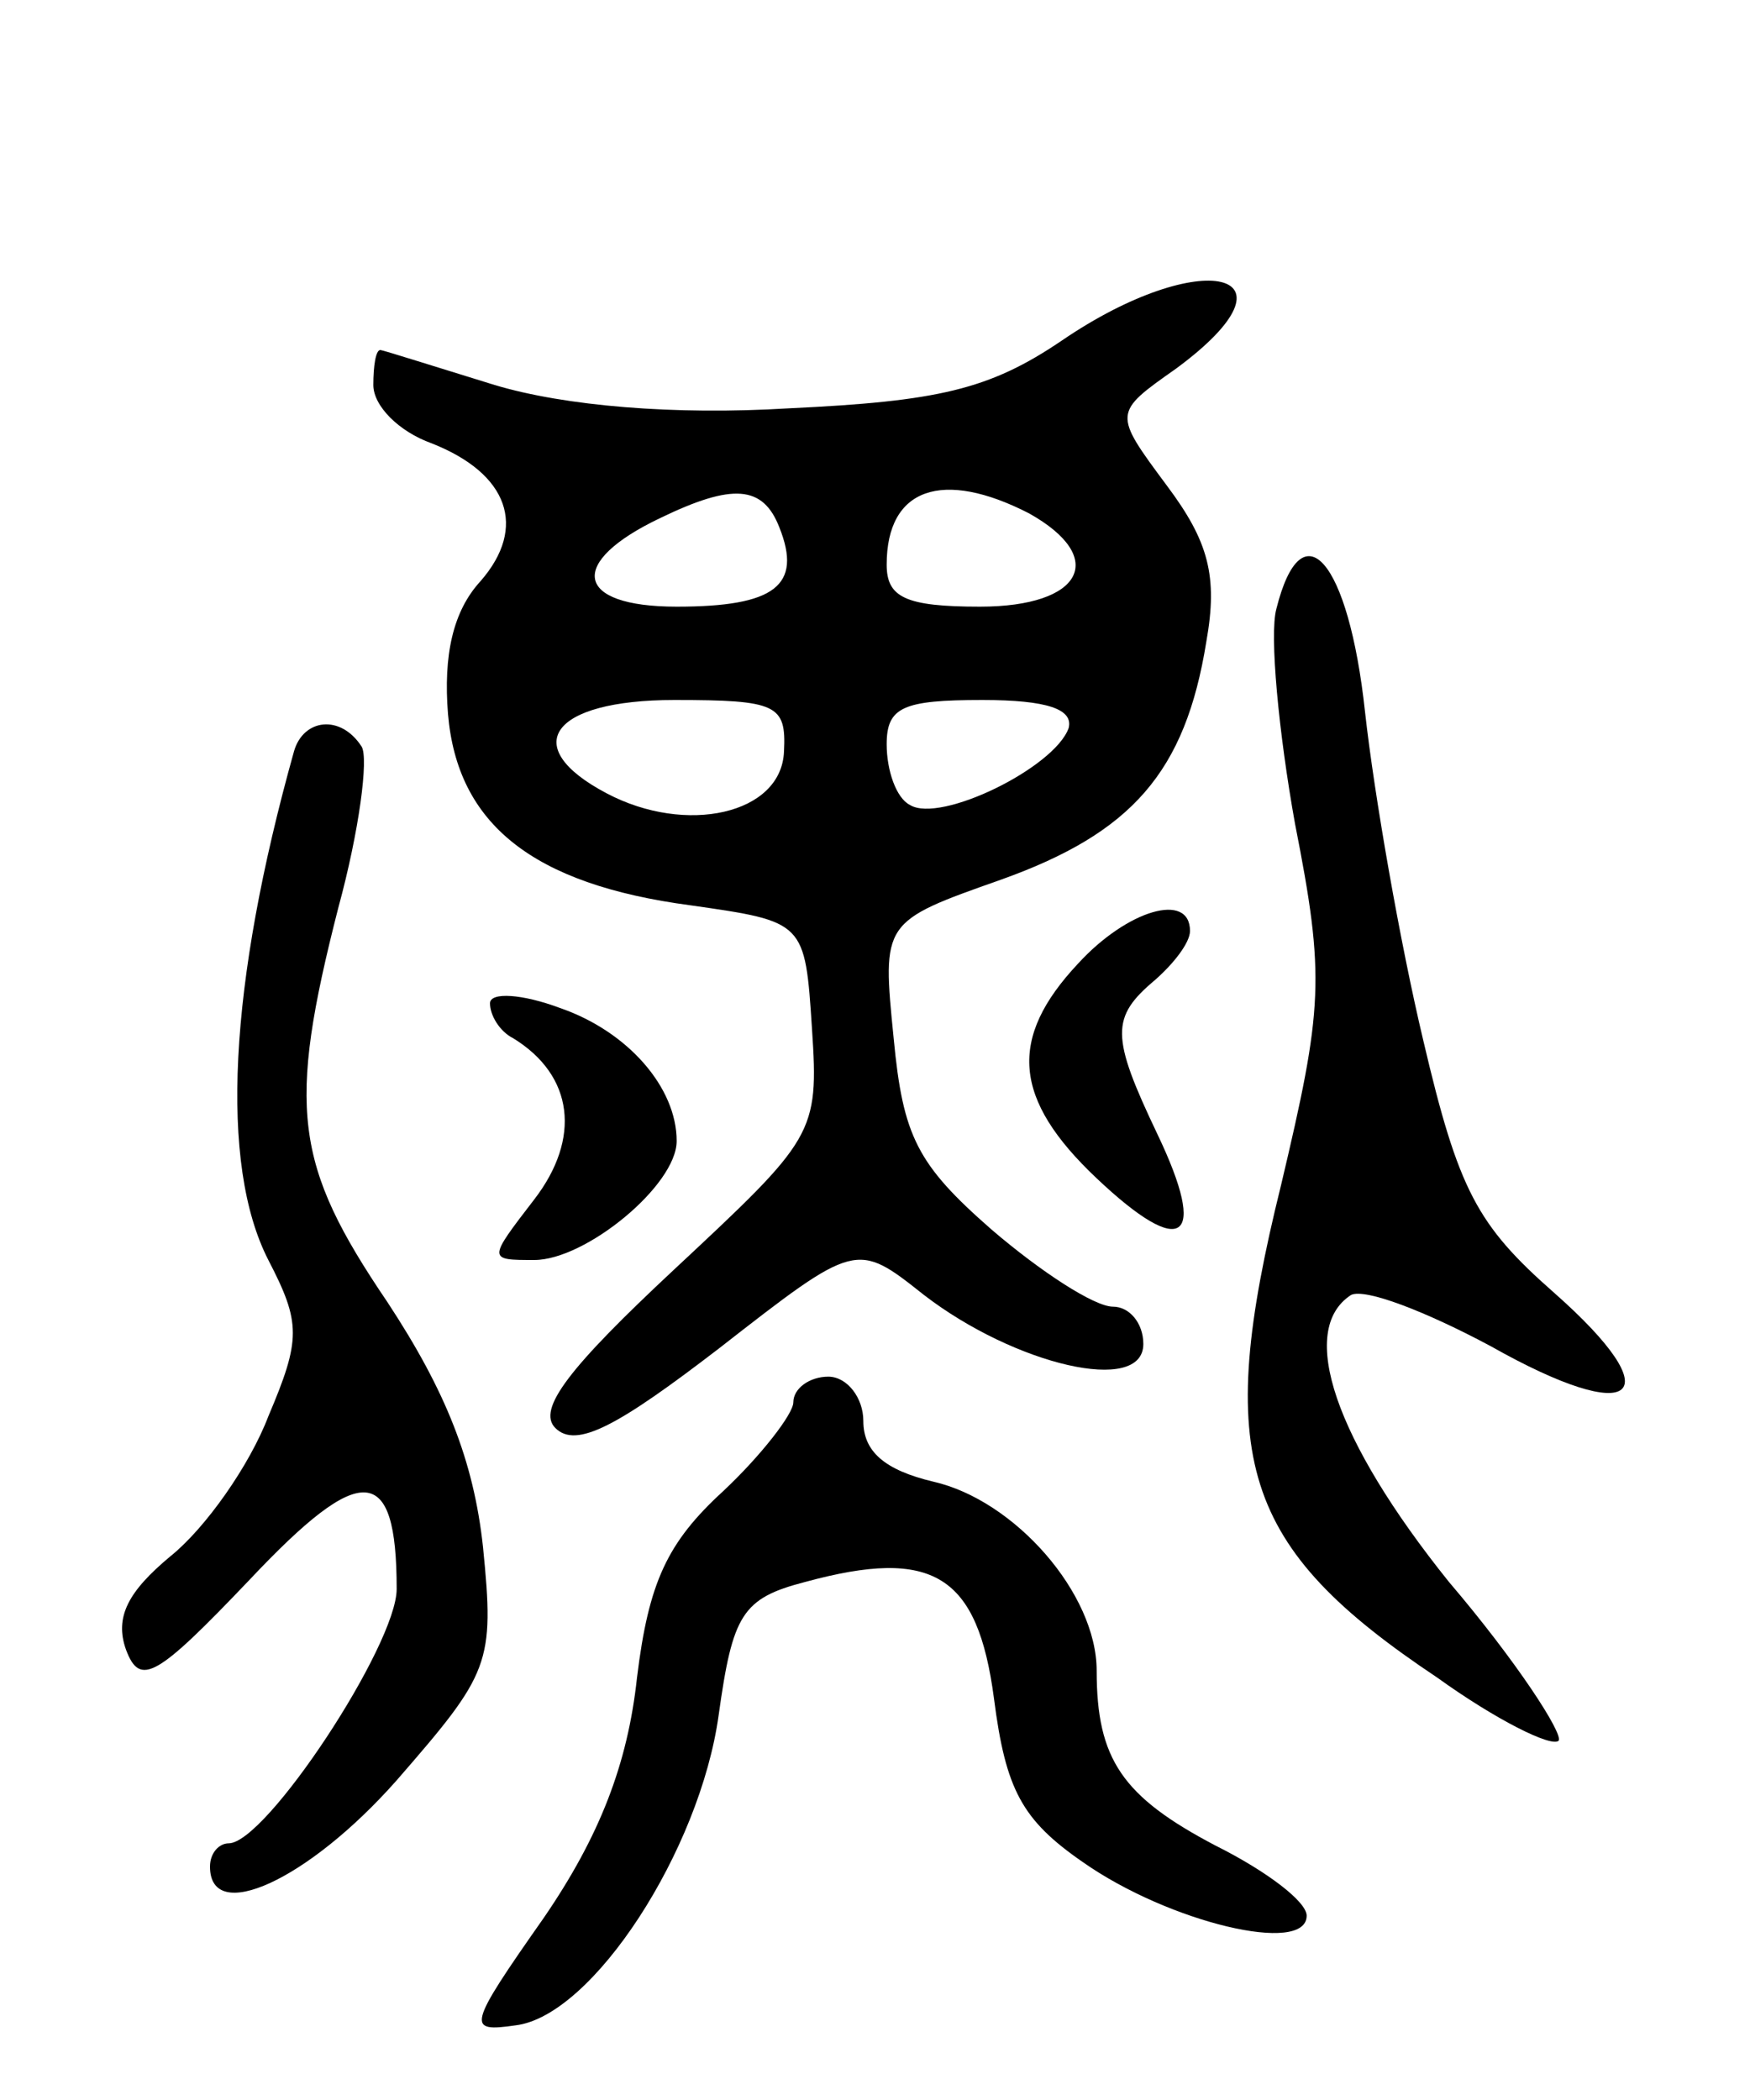 <svg version="1.0" xmlns="http://www.w3.org/2000/svg"
 width="75pt" height="90pt" viewBox="0 0 75 90"
 preserveAspectRatio="xMidYMid meet">
<g transform="translate(0,90) scale(0.1,-0.1)"
fill="#000000" stroke="none">
<path d="M455 754 c-31 -21 -53 -26 -117 -29 -49 -3 -96 1 -126 10 -26 8 -48
15 -49 15 -2 0 -3 -7 -3 -15 0 -9 11 -20 25 -25 33 -13 41 -36 21 -59 -12 -13
-16 -32 -14 -57 4 -47 36 -73 104 -82 49 -7 49 -7 52 -53 3 -45 1 -47 -59
-103 -45 -42 -59 -60 -51 -68 9 -9 27 1 70 34 59 46 59 46 88 23 39 -30 94
-43 94 -21 0 9 -6 16 -13 16 -8 0 -31 15 -52 33 -32 28 -38 40 -42 82 -5 50
-5 50 46 68 56 20 79 46 88 102 5 28 1 43 -17 67 -23 31 -23 31 4 50 57 42 11
53 -49 12z m-121 -80 c10 -25 -2 -34 -44 -34 -44 0 -47 19 -7 38 31 15 44 14
51 -4z m107 6 c34 -19 23 -40 -21 -40 -32 0 -40 4 -40 18 0 33 24 41 61 22z
m-105 -102 c-1 -27 -42 -36 -76 -18 -38 20 -24 40 29 40 44 0 48 -2 47 -22z
m122 10 c-6 -17 -55 -41 -68 -33 -6 3 -10 15 -10 26 0 16 7 19 41 19 28 0 39
-4 37 -12z"/>
<path d="M547 639 c-3 -11 1 -53 8 -92 13 -66 12 -79 -6 -155 -29 -117 -17
-155 67 -211 25 -18 49 -30 52 -27 2 3 -18 34 -47 68 -49 61 -65 108 -42 123
6 3 32 -7 60 -22 62 -35 78 -22 27 23 -33 29 -41 44 -56 108 -10 42 -21 105
-25 141 -7 65 -27 88 -38 44z"/>
<path d="M126 578 c-28 -100 -32 -177 -11 -218 14 -27 14 -34 0 -67 -8 -21
-27 -48 -42 -60 -18 -15 -24 -26 -19 -40 6 -16 13 -12 53 30 48 51 63 50 63
-4 0 -24 -56 -109 -72 -109 -4 0 -8 -4 -8 -10 0 -25 42 -6 80 37 40 46 42 50
37 100 -4 37 -16 67 -41 105 -40 59 -43 83 -21 169 9 33 13 64 10 69 -9 14
-25 12 -29 -2z"/>
<path d="M462 487 c-30 -32 -28 -58 8 -92 37 -35 48 -27 26 19 -20 42 -20 50
-1 66 8 7 15 16 15 21 0 17 -27 9 -48 -14z"/>
<path d="M210 470 c0 -5 4 -12 10 -15 26 -16 29 -43 9 -69 -20 -26 -20 -26 0
-26 22 0 61 32 61 51 0 23 -21 47 -50 57 -16 6 -30 7 -30 2z"/>
<path d="M340 299 c0 -5 -14 -23 -30 -38 -24 -22 -32 -39 -37 -80 -4 -37 -16
-68 -40 -103 -33 -47 -33 -49 -12 -46 33 4 79 75 87 133 6 43 10 50 37 57 55
15 74 3 81 -50 5 -39 12 -52 38 -70 37 -26 96 -40 96 -23 0 6 -17 19 -39 30
-40 21 -51 37 -51 75 0 33 -35 73 -70 81 -21 5 -30 13 -30 26 0 10 -7 19 -15
19 -8 0 -15 -5 -15 -11z"/>
</g>
</svg>
